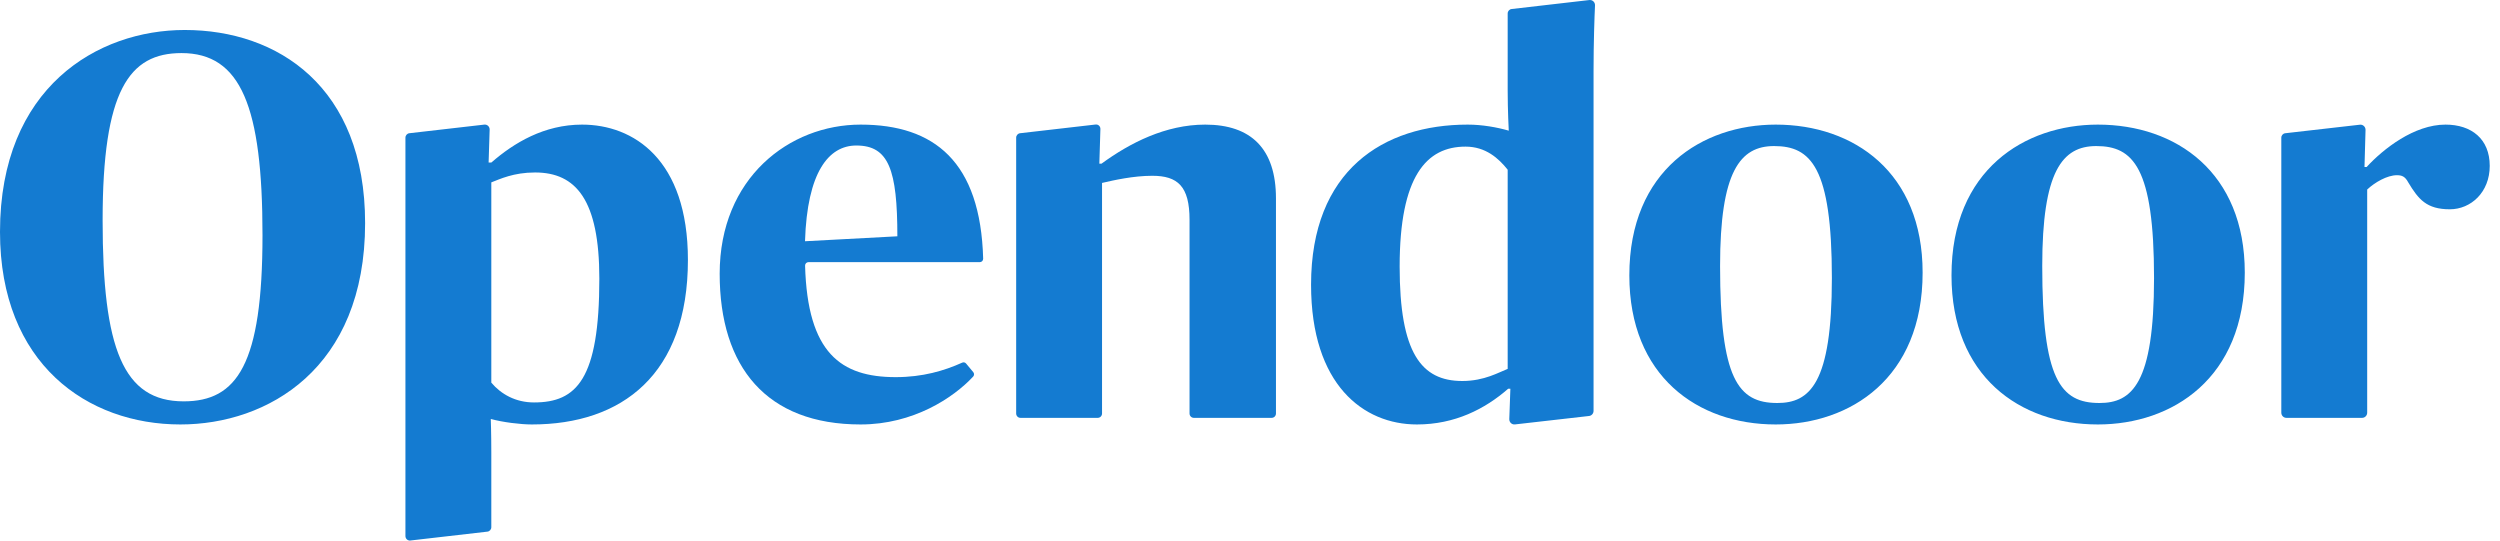 <svg width="185" height="40" viewBox="0 0 185 40" fill="none" xmlns="http://www.w3.org/2000/svg">
<path fill-rule="evenodd" clip-rule="evenodd" d="M19.425 17.404C19.425 7.878 17.826 3.928 13.43 3.928C9.552 3.928 7.594 6.697 7.594 16.305C7.594 25.791 9.113 29.7 13.589 29.7C17.546 29.7 19.425 26.972 19.425 17.404ZM0 17.16C0 6.452 7.234 2.219 13.669 2.219C20.544 2.219 27.018 6.412 27.018 16.509C27.018 27.297 19.784 31.41 13.349 31.41C6.475 31.41 0 26.931 0 17.16Z" fill="#147BD1"/>
<path fill-rule="evenodd" clip-rule="evenodd" d="M59.571 17.852L66.405 17.486C66.405 12.56 65.766 10.768 63.368 10.768C61.329 10.768 59.73 12.722 59.571 17.852ZM53.256 20.254C53.256 13.17 58.411 9.221 63.687 9.221C69.139 9.221 72.56 11.964 72.754 19.142C72.758 19.282 72.647 19.399 72.509 19.399H59.822C59.684 19.399 59.573 19.517 59.576 19.657C59.755 26.124 62.222 27.908 66.285 27.908C68.269 27.908 69.868 27.439 71.206 26.834C71.304 26.79 71.419 26.816 71.489 26.9L72.02 27.537C72.101 27.633 72.1 27.775 72.015 27.866C70.557 29.432 67.589 31.41 63.687 31.41C56.733 31.41 53.256 27.175 53.256 20.254Z" fill="#147BD1"/>
<path fill-rule="evenodd" clip-rule="evenodd" d="M135.559 20.58C135.559 12.356 134.001 10.809 131.283 10.809C128.764 10.809 127.286 12.682 127.286 19.684C127.286 28.031 128.605 29.822 131.522 29.822C133.921 29.822 135.559 28.397 135.559 20.58ZM120.571 20.377C120.571 12.559 126.007 9.221 131.403 9.221C137.198 9.221 142.274 12.763 142.274 20.173C142.274 27.99 136.918 31.41 131.403 31.41C125.607 31.41 120.571 27.827 120.571 20.377Z" fill="#147BD1"/>
<path fill-rule="evenodd" clip-rule="evenodd" d="M159.399 20.58C159.399 12.356 157.84 10.809 155.122 10.809C152.604 10.809 151.126 12.682 151.126 19.684C151.126 28.031 152.445 29.822 155.362 29.822C157.761 29.822 159.399 28.397 159.399 20.58ZM144.411 20.377C144.411 12.559 149.846 9.221 155.242 9.221C161.038 9.221 166.114 12.763 166.114 20.173C166.114 27.99 160.758 31.41 155.242 31.41C149.447 31.41 144.411 27.827 144.411 20.377Z" fill="#147BD1"/>
<path fill-rule="evenodd" clip-rule="evenodd" d="M89.185 9.221C86.267 9.221 83.629 10.565 81.511 12.112H81.351L81.43 9.545C81.436 9.348 81.269 9.192 81.078 9.214L75.485 9.859C75.32 9.878 75.196 10.02 75.196 10.188V30.598C75.196 30.777 75.338 30.921 75.513 30.921H81.234C81.409 30.921 81.551 30.777 81.551 30.598V13.537C82.43 13.333 83.869 13.008 85.268 13.008C87.147 13.008 88.026 13.781 88.026 16.264V30.598C88.026 30.777 88.168 30.921 88.343 30.921H94.104C94.279 30.921 94.421 30.777 94.421 30.598V14.677C94.421 11.013 92.583 9.221 89.185 9.221Z" fill="#147BD1"/>
<path fill-rule="evenodd" clip-rule="evenodd" d="M111.568 27.298C110.929 27.542 109.849 28.194 108.211 28.194C105.173 28.194 103.574 26.117 103.574 19.725C103.574 13.007 105.573 10.85 108.45 10.85C109.93 10.85 110.889 11.704 111.568 12.559V27.298ZM117.923 5.231C117.923 3.127 117.993 1.193 118.031 0.4C118.041 0.167 117.848 -0.019 117.621 0.002L111.864 0.667C111.697 0.683 111.568 0.826 111.568 0.998V6.697C111.568 8.162 111.648 9.669 111.648 9.669C110.809 9.424 109.69 9.221 108.611 9.221C102.375 9.221 97.019 12.6 97.019 21.069C97.019 28.478 100.896 31.41 104.853 31.41C107.651 31.41 109.889 30.27 111.608 28.764H111.768L111.687 31.011C111.678 31.25 111.883 31.439 112.115 31.406L117.599 30.782C117.785 30.756 117.923 30.594 117.923 30.403V5.231Z" fill="#147BD1"/>
<path fill-rule="evenodd" clip-rule="evenodd" d="M180.967 9.221C178.649 9.221 176.371 11.013 175.132 12.356H174.972L175.05 9.62C175.057 9.387 174.859 9.202 174.632 9.228L169.106 9.86C168.941 9.879 168.817 10.02 168.817 10.189V30.538C168.817 30.75 168.985 30.921 169.193 30.921H174.796C175.003 30.921 175.172 30.75 175.172 30.538V14.025C175.732 13.496 176.651 12.966 177.37 12.966C177.73 12.966 177.97 13.048 178.21 13.496C178.969 14.758 179.57 15.487 181.287 15.487C182.846 15.487 184.24 14.229 184.24 12.275C184.24 10.279 182.886 9.221 180.967 9.221Z" fill="#147BD1"/>
<path fill-rule="evenodd" clip-rule="evenodd" d="M39.515 29.781C38.156 29.781 37.077 29.17 36.357 28.315V13.496C36.997 13.252 37.996 12.763 39.595 12.763C42.632 12.763 44.351 14.799 44.351 20.62C44.351 28.071 42.672 29.781 39.515 29.781ZM43.072 9.221C40.274 9.221 38.036 10.565 36.357 12.03H36.157L36.234 9.594C36.242 9.372 36.054 9.196 35.837 9.221L30.291 9.859C30.126 9.878 30.002 10.02 30.002 10.189V39.669C30.002 39.866 30.171 40.02 30.364 39.998L36.069 39.341C36.233 39.323 36.357 39.181 36.357 39.012V33.486C36.357 32.061 36.318 31.003 36.318 31.003C37.197 31.247 38.516 31.41 39.355 31.41C46.03 31.41 50.906 27.705 50.906 19.236C50.906 11.786 46.869 9.221 43.072 9.221Z" fill="#147BD1"/>
</svg>

